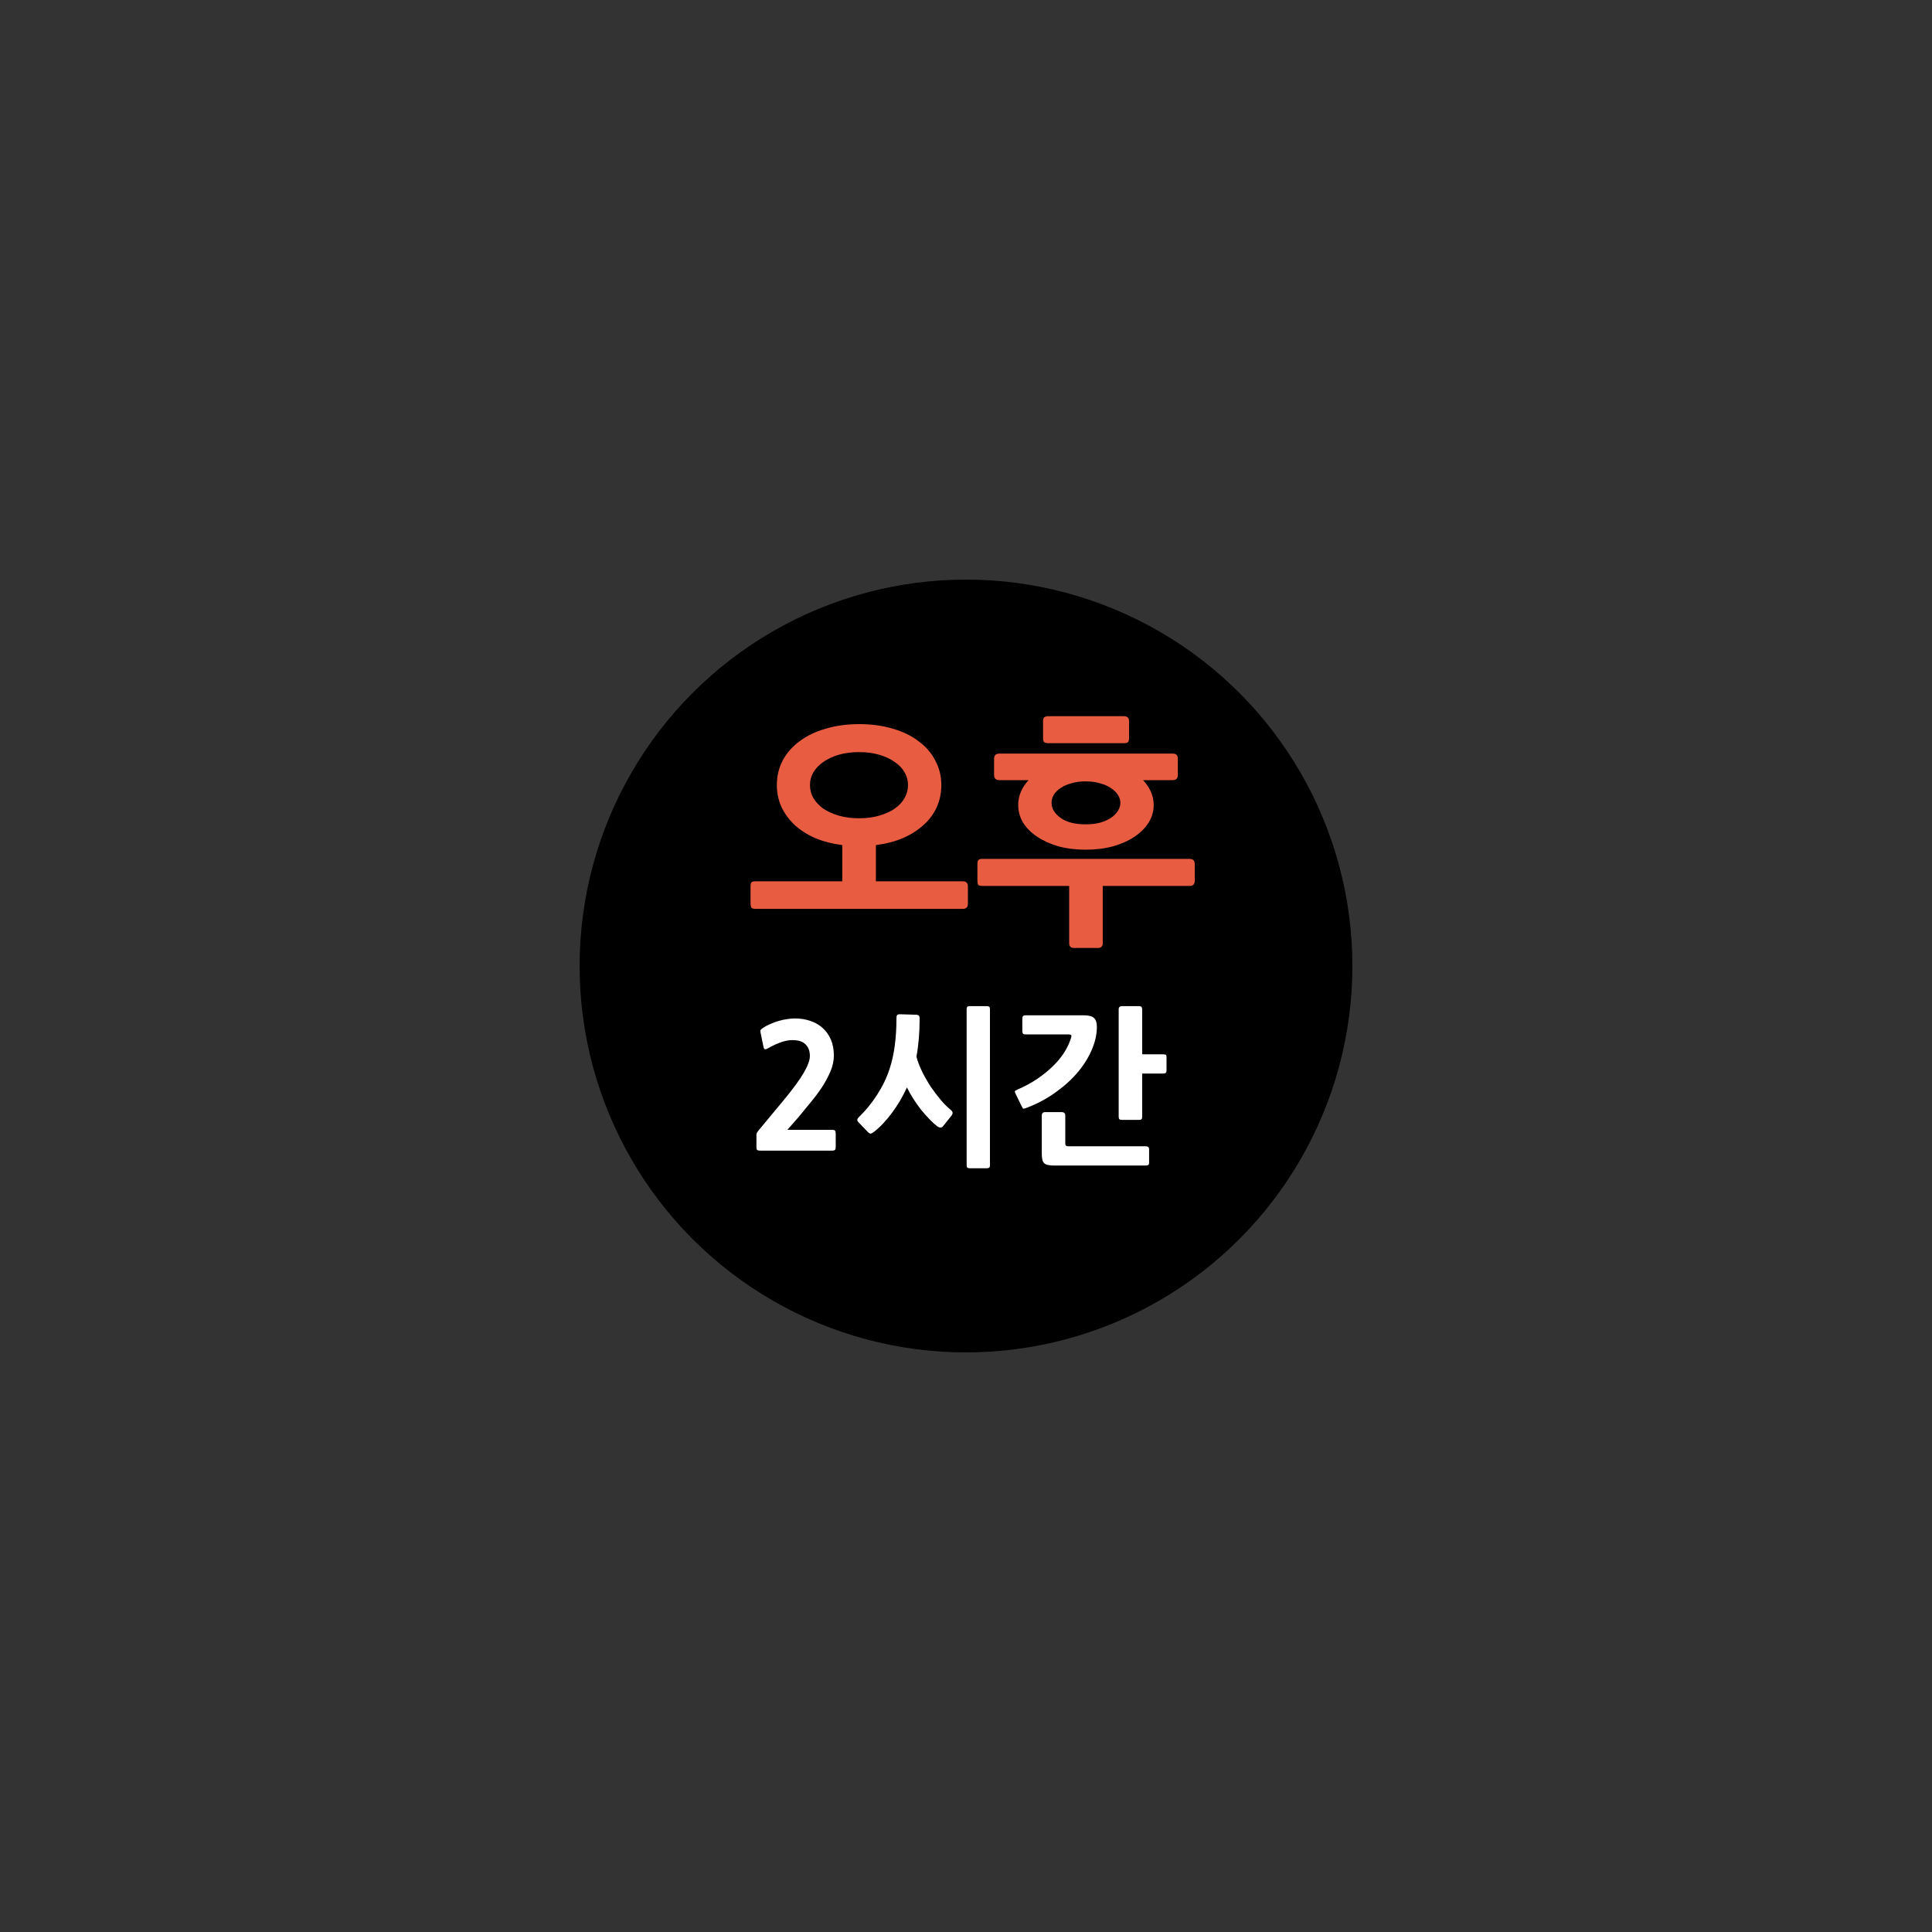 <?xml version="1.0" encoding="UTF-8" standalone="no"?>
<svg
   xmlns:dc="http://purl.org/dc/elements/1.1/"
   xmlns:cc="http://creativecommons.org/ns#"
   xmlns:rdf="http://www.w3.org/1999/02/22-rdf-syntax-ns#"
   xmlns:svg="http://www.w3.org/2000/svg"
   xmlns="http://www.w3.org/2000/svg"
   version="1.1"
   id="svg8178"
   viewBox="0 0 100 100"
   height="100"
   width="100">
  <rect x="0" y="0" width="100" height="100" fill="#333333" stroke="none"/>
  <defs
     id="defs8180" />
  <g
     transform="translate(-532.857,-693.791)"
     id="layer1">
    <g
       id="text7403-1-0-4-2-4-0-4"
       style="font-style:normal;font-weight:normal;font-size:14.649px;line-height:125%;font-family:sans-serif;letter-spacing:0px;word-spacing:0px;fill:#e85c41;fill-opacity:1;stroke:none;stroke-width:1px;stroke-linecap:butt;stroke-linejoin:miter;stroke-opacity:1">
      <g
         id="g8760">
        <circle
           style="color:#000000;clip-rule:nonzero;display:inline;overflow:visible;visibility:visible;opacity:1;isolation:auto;mix-blend-mode:normal;color-interpolation:sRGB;color-interpolation-filters:linearRGB;solid-color:#000000;solid-opacity:1;fill:#000000;fill-opacity:1;fill-rule:nonzero;stroke:none;stroke-width:0;stroke-linecap:butt;stroke-linejoin:miter;stroke-miterlimit:4;stroke-dasharray:none;stroke-dashoffset:0;stroke-opacity:1;color-rendering:auto;image-rendering:auto;shape-rendering:auto;text-rendering:auto;enable-background:accumulate"
           id="path7401-3-8-6-0-9-3"
           cx="582.857"
           cy="743.791"
           r="20" />
        <circle
           style="color:#000000;clip-rule:nonzero;display:inline;overflow:visible;visibility:visible;opacity:1;isolation:auto;mix-blend-mode:normal;color-interpolation:sRGB;color-interpolation-filters:linearRGB;solid-color:#000000;solid-opacity:1;fill:none;fill-opacity:1;fill-rule:nonzero;stroke:none;stroke-width:0;stroke-linecap:butt;stroke-linejoin:miter;stroke-miterlimit:4;stroke-dasharray:none;stroke-dashoffset:0;stroke-opacity:1;color-rendering:auto;image-rendering:auto;shape-rendering:auto;text-rendering:auto;enable-background:accumulate"
           id="path4833-22-9-7-8-2-8-0-4-1"
           cx="582.857"
           cy="743.791"
           r="50" />
        <g
           style="font-style:normal;font-weight:normal;font-size:14.649px;line-height:125%;font-family:sans-serif;letter-spacing:0px;word-spacing:0px;fill:#ffffff;fill-opacity:1;stroke:none;stroke-width:1px;stroke-linecap:butt;stroke-linejoin:miter;stroke-opacity:1"
           id="text7403-1-0-9-7-5-5">
          <path
             d="m 572.237,753.349 q -0.122,0 -0.175,-0.026 -0.052,-0.026 -0.052,-0.149 l 0,-0.621 q 0,-0.096 0.044,-0.158 0.044,-0.07 0.105,-0.14 l 1.278,-1.54 q 0.709,-0.858 1.024,-1.4 0.315,-0.542 0.315,-0.866 0,-0.359 -0.193,-0.569 -0.184,-0.21 -0.534,-0.245 -0.333,-0.035 -0.674,0.07 -0.341,0.105 -0.761,0.341 -0.122,0.07 -0.175,0.052 -0.044,-0.026 -0.061,-0.105 l -0.158,-0.77 q -0.018,-0.07 0,-0.114 0.026,-0.044 0.131,-0.114 0.166,-0.114 0.376,-0.201 0.21,-0.096 0.429,-0.158 0.228,-0.07 0.446,-0.096 0.219,-0.035 0.394,-0.035 0.42,0 0.787,0.122 0.376,0.122 0.647,0.367 0.271,0.236 0.429,0.595 0.158,0.359 0.158,0.831 0,0.411 -0.175,0.823 -0.175,0.411 -0.429,0.805 -0.254,0.385 -0.551,0.744 -0.289,0.35 -0.525,0.639 -0.149,0.193 -0.359,0.42 -0.201,0.228 -0.367,0.42 l 2.31,0 q 0.131,0 0.158,0.044 0.035,0.044 0.035,0.166 l 0,0.656 q 0,0.131 -0.035,0.166 -0.035,0.044 -0.158,0.044 l -3.684,0 z"
             style="font-style:normal;font-variant:normal;font-weight:bold;font-stretch:normal;font-size:8.75px;font-family:NanumGothic;-inkscape-font-specification:'NanumGothic Bold'"
             id="path8743" />
          <path
             d="m 581.665,752.089 q -0.114,0.14 -0.315,-0.018 -0.166,-0.122 -0.376,-0.341 -0.21,-0.219 -0.429,-0.481 -0.21,-0.271 -0.411,-0.578 -0.193,-0.306 -0.333,-0.595 -0.158,0.341 -0.35,0.674 -0.193,0.324 -0.411,0.621 -0.219,0.297 -0.455,0.551 -0.236,0.254 -0.472,0.438 -0.122,0.096 -0.184,0.105 -0.061,0.009 -0.149,-0.079 l -0.481,-0.499 q -0.07,-0.07 -0.07,-0.131 0,-0.07 0.114,-0.175 0.499,-0.481 0.91,-1.12 0.42,-0.647 0.647,-1.339 0.184,-0.56 0.271,-1.216 0.087,-0.656 0.087,-1.426 0,-0.096 0.026,-0.14 0.035,-0.052 0.158,-0.052 l 0.84,0.026 q 0.122,0.009 0.149,0.061 0.026,0.044 0.026,0.149 0,1.076 -0.166,1.96 0.096,0.367 0.297,0.779 0.201,0.403 0.446,0.779 0.254,0.367 0.516,0.682 0.271,0.315 0.499,0.499 0.122,0.096 0.114,0.175 0,0.07 -0.079,0.166 l -0.42,0.525 z m 2.266,2.17 -0.875,0 q -0.096,0 -0.131,-0.035 -0.035,-0.026 -0.035,-0.131 l 0,-8.059 q 0,-0.096 0.035,-0.131 0.035,-0.035 0.131,-0.035 l 0.875,0 q 0.096,0 0.131,0.035 0.035,0.035 0.035,0.131 l 0,8.059 q 0,0.105 -0.035,0.131 -0.035,0.035 -0.131,0.035 z"
             style="font-style:normal;font-variant:normal;font-weight:bold;font-stretch:normal;font-size:8.75px;font-family:NanumGothic;-inkscape-font-specification:'NanumGothic Bold'"
             id="path8745" />
          <path
             d="m 593.061,749.359 -1.085,0 0,2.231 q 0,0.096 -0.035,0.131 -0.026,0.035 -0.122,0.035 l -0.884,0 q -0.096,0 -0.14,-0.035 -0.035,-0.035 -0.035,-0.131 l 0,-5.556 q 0,-0.166 0.175,-0.166 l 0.884,0 q 0.158,0 0.158,0.166 l 0,2.328 1.085,0 q 0.07,0 0.122,0.018 0.052,0.018 0.052,0.131 l 0,0.691 q 0,0.096 -0.052,0.131 -0.044,0.026 -0.122,0.026 z m -7.035,1.759 q -0.149,0.061 -0.193,0.061 -0.035,-0.009 -0.079,-0.096 l -0.333,-0.682 q -0.044,-0.087 -0.035,-0.122 0.018,-0.044 0.14,-0.096 0.551,-0.236 1.006,-0.542 0.464,-0.315 0.814,-0.656 0.359,-0.35 0.595,-0.718 0.236,-0.376 0.35,-0.744 0.035,-0.096 0.018,-0.14 -0.018,-0.052 -0.166,-0.052 l -2.205,0 q -0.114,0 -0.14,-0.052 -0.026,-0.052 -0.026,-0.131 l 0,-0.63 q 0,-0.096 0.035,-0.131 0.035,-0.044 0.14,-0.044 l 3.001,0 q 0.394,0 0.534,0.14 0.149,0.131 0.149,0.464 0,0.542 -0.245,1.137 -0.245,0.595 -0.709,1.164 -0.464,0.56 -1.137,1.05 -0.665,0.49 -1.514,0.823 z m 6.125,3.001 -4.769,0 q -0.184,0 -0.306,-0.035 -0.114,-0.026 -0.184,-0.096 -0.061,-0.07 -0.087,-0.193 -0.026,-0.122 -0.026,-0.306 l 0,-1.951 q 0,-0.184 0.175,-0.184 l 0.858,0 q 0.184,0 0.184,0.184 l 0,1.452 q 0,0.131 0.131,0.131 l 4.025,0 q 0.07,0 0.122,0.026 0.061,0.035 0.061,0.131 l 0,0.682 q 0,0.122 -0.061,0.14 -0.052,0.018 -0.122,0.018 z"
             style="font-style:normal;font-variant:normal;font-weight:bold;font-stretch:normal;font-size:8.75px;font-family:NanumGothic;-inkscape-font-specification:'NanumGothic Bold'"
             id="path8747" />
        </g>
        <path
           d="m 582.692,740.833 -10.738,0 q -0.163,0 -0.212,-0.075 -0.037,-0.075 -0.037,-0.188 l 0,-0.9 q 0,-0.138 0.037,-0.2 0.05,-0.062 0.212,-0.062 l 4.5,0 0,-1.875 q -0.775,-0.1 -1.4,-0.362 -0.625,-0.275 -1.062,-0.675 -0.438,-0.412 -0.688,-0.938 -0.237,-0.525 -0.237,-1.137 0,-0.688 0.3,-1.262 0.312,-0.588 0.875,-1 0.562,-0.425 1.35,-0.65 0.787,-0.237 1.738,-0.237 0.963,0 1.738,0.237 0.787,0.225 1.337,0.65 0.562,0.412 0.863,1 0.312,0.575 0.312,1.262 0,0.625 -0.237,1.15 -0.237,0.525 -0.688,0.925 -0.438,0.4 -1.062,0.675 -0.625,0.263 -1.4,0.362 l 0,1.875 4.5,0 q 0.263,0 0.263,0.263 l 0,0.9 q 0,0.263 -0.263,0.263 z m -5.362,-8.113 q -0.588,0 -1.062,0.138 -0.463,0.138 -0.8,0.375 -0.325,0.225 -0.512,0.537 -0.175,0.3 -0.175,0.65 0,0.362 0.175,0.675 0.188,0.312 0.512,0.55 0.338,0.225 0.8,0.362 0.475,0.138 1.062,0.138 0.575,0 1.038,-0.138 0.475,-0.138 0.8,-0.362 0.338,-0.237 0.512,-0.55 0.175,-0.312 0.175,-0.675 0,-0.35 -0.175,-0.65 -0.175,-0.312 -0.512,-0.537 -0.325,-0.237 -0.8,-0.375 -0.463,-0.138 -1.038,-0.138 z"
           style="font-style:normal;font-variant:normal;font-weight:bold;font-stretch:normal;font-size:12.5px;font-family:NanumGothic;-inkscape-font-specification:'NanumGothic Bold';fill:#e85c41;fill-opacity:1"
           id="path8750" />
        <path
           d="m 589.06,737.771 q -0.775,0 -1.425,-0.175 -0.637,-0.188 -1.1,-0.5 -0.463,-0.312 -0.725,-0.725 -0.25,-0.425 -0.25,-0.912 0,-0.713 0.537,-1.288 l -1.512,0 q -0.275,0 -0.275,-0.275 l 0,-0.838 q 0,-0.263 0.287,-0.263 l 8.95,0 q 0.275,0 0.275,0.263 l 0,0.85 q 0,0.263 -0.275,0.263 l -1.525,0 q 0.55,0.588 0.55,1.288 0,0.487 -0.263,0.912 -0.263,0.412 -0.725,0.725 -0.463,0.312 -1.113,0.5 -0.65,0.175 -1.413,0.175 z m 5.375,1.875 -4.5,0 0,2.962 q 0,0.25 -0.25,0.25 l -1.238,0 q -0.25,0 -0.25,-0.25 l 0,-2.962 -4.5,0 q -0.163,0 -0.212,-0.062 -0.037,-0.075 -0.037,-0.212 l 0,-0.85 q 0,-0.138 0.037,-0.2 0.05,-0.075 0.212,-0.075 l 10.738,0 q 0.263,0 0.263,0.275 l 0,0.85 q 0,0.275 -0.263,0.275 z m -5.375,-5.412 q -0.412,0 -0.75,0.1 -0.325,0.087 -0.562,0.25 -0.225,0.15 -0.35,0.35 -0.113,0.2 -0.113,0.412 0,0.438 0.463,0.775 0.463,0.338 1.312,0.338 0.412,0 0.738,-0.087 0.338,-0.1 0.562,-0.25 0.237,-0.163 0.362,-0.362 0.125,-0.2 0.125,-0.412 0,-0.212 -0.125,-0.412 -0.125,-0.2 -0.362,-0.35 -0.225,-0.163 -0.562,-0.25 -0.325,-0.1 -0.738,-0.1 z m 1.962,-1.975 -3.913,0 q -0.1,0 -0.188,-0.037 -0.075,-0.05 -0.075,-0.212 l 0,-0.9 q 0,-0.163 0.075,-0.2 0.087,-0.05 0.188,-0.05 l 3.913,0 q 0.275,0 0.275,0.263 l 0,0.875 q 0,0.138 -0.05,0.2 -0.05,0.062 -0.225,0.062 z"
           style="font-style:normal;font-variant:normal;font-weight:bold;font-stretch:normal;font-size:12.5px;font-family:NanumGothic;-inkscape-font-specification:'NanumGothic Bold';fill:#e85c41;fill-opacity:1"
           id="path8752" />
      </g>
    </g>
  </g>
</svg>
